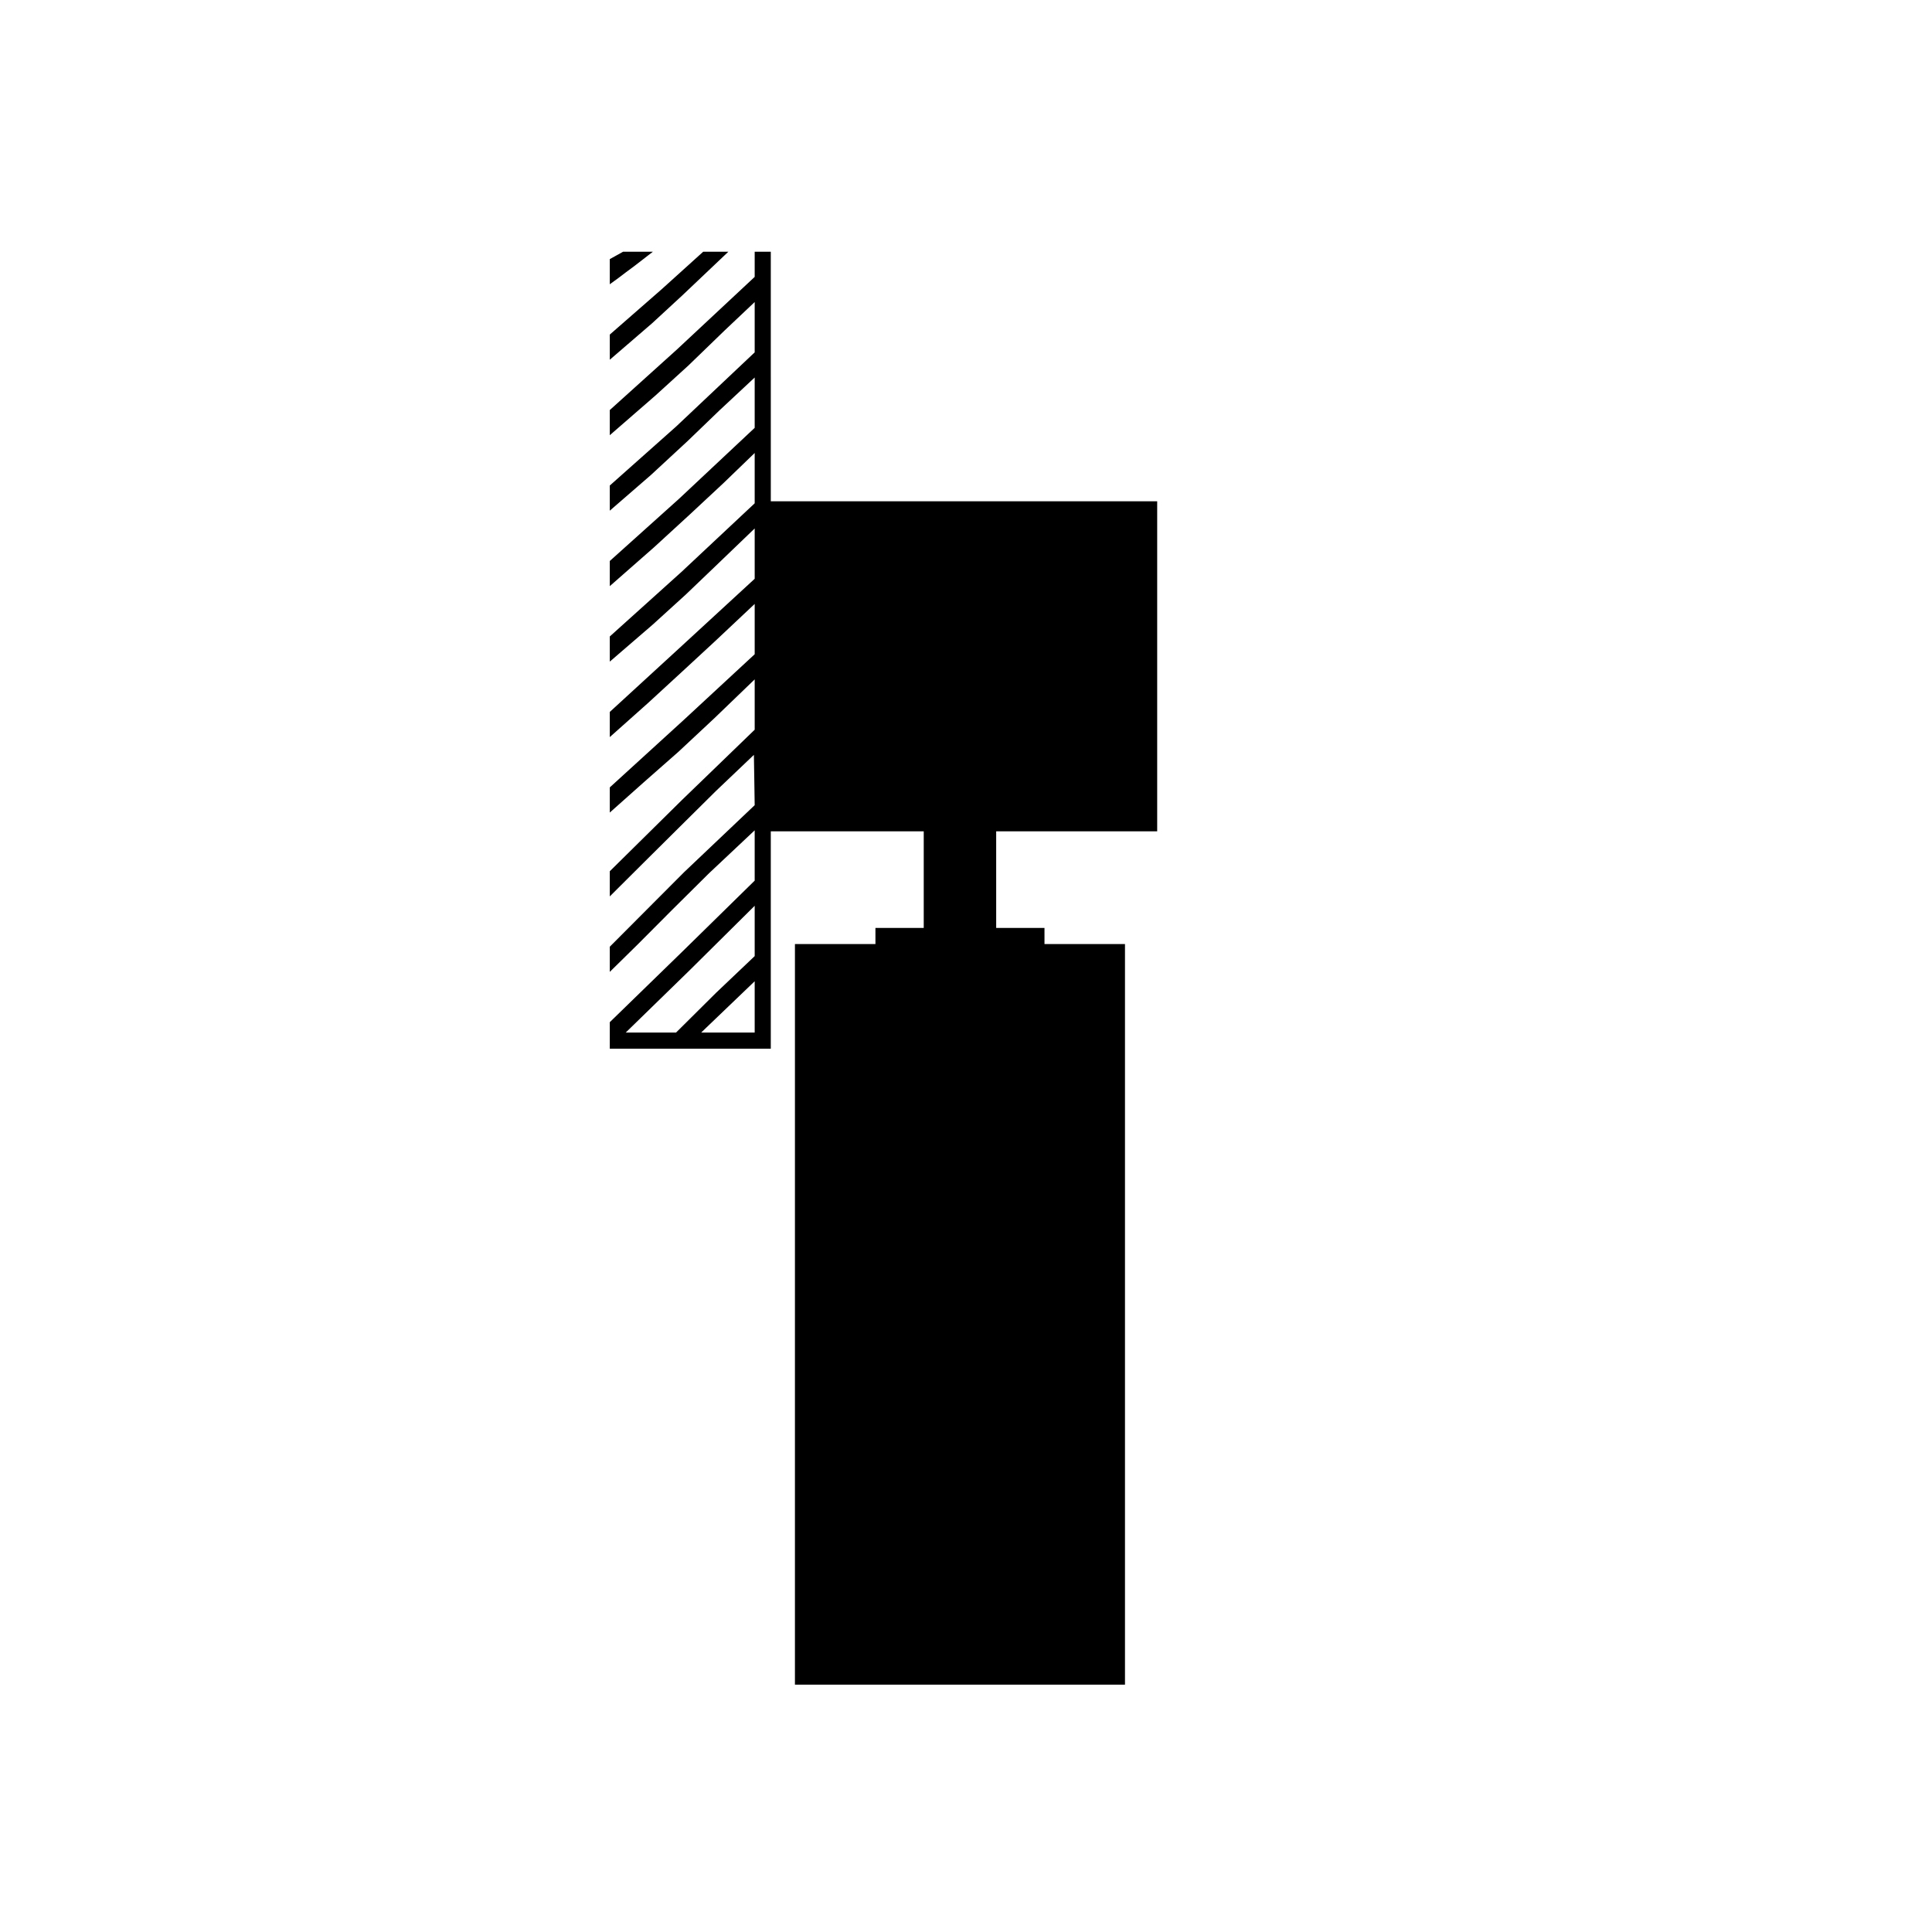 <?xml version="1.0" encoding="UTF-8" standalone="no"?>
<svg
   xmlns:dc="http://purl.org/dc/elements/1.1/"
   xmlns:cc="http://creativecommons.org/ns#"
   xmlns:rdf="http://www.w3.org/1999/02/22-rdf-syntax-ns#"
   xmlns:svg="http://www.w3.org/2000/svg"
   xmlns="http://www.w3.org/2000/svg"
   viewBox="0 0 230.4 230.4"
   height="230.4"
   width="230.4"
   id="svg815"
   version="1.1">
  <defs
     id="defs819" />
  <path
     id="path825"
     d="M 94.8,156.74 V 112.58 h 4.8 4.8 v -0.96 -0.96 h 2.88 2.88 v -5.76 -5.76 h -9.12 -9.12 V 112.1 125.06 h -9.6 -9.6 v -2.18 -0.98 l 8.541,-8.308 8.739,-8.572 4e-6,-3.46 v -2.54 l -5.445,5.121 -4.406,4.372 -4.112,4.128 -3.317,3.26 v -1.66 -1.34 l 8.839,-8.868 8.441,-8.012 -0.047,-3.1 -0.047,-2.9 -4.505,4.287 -3.735,3.7 -4.485,4.451 -4.46,4.441 v -1.3 -1.7 l 8.541,-8.433 8.739,-8.447 4e-6,-2.74 v -3.26 l -4.774,4.598 -4.306,4.024 -4.013,3.531 -4.187,3.728 7e-6,-1.058 v -1.942 l 8.796,-8.023 8.484,-7.857 v -2.532 -3.468 l -4.77,4.487 -3.786,3.5 -4.163,3.829 -4.561,4.064 v -1.733 -1.267 l 8.298,-7.613 8.982,-8.267 v -2.172 -3.828 l -4.848,4.657 -3.375,3.23 -3.935,3.577 -5.122,4.416 v -1.473 -1.527 l 8.547,-7.697 8.733,-8.183 v -1.275 -4.725 l -3.699,3.569 -3.982,3.712 -4.31,3.955 -5.289,4.644 v -0.813 -2.187 l 8.27,-7.429 9.01,-8.451 v -0.915 -5.085 l -4.21,3.928 -3.788,3.647 -4.38,4.053 -4.902,4.252 v -1.153 -1.847 l 7.919,-7.042 9.361,-8.838 v -0.555 -5.445 l -3.564,3.368 -4.335,4.194 -3.932,3.581 -5.449,4.737 v -1.193 -1.807 L 80.763,41.646 90,33.02 v -0.195 l 8e-6,-2.805 h -3.14 l -5.504,5.22 -3.584,3.307 -5.051,4.353 -6e-6,-0.757 v -2.243 l 6.19,-5.409 4.95,-4.471 h 2.163 l 5.897,5e-6 V 44.9 59.78 H 114.96 138 v 19.68 19.68 h -9.6 -9.6 V 104.9 v 5.76 h 2.88 2.88 v 0.96 0.96 h 4.8 4.8 v 44.16 44.16 h -19.68 -19.68 z m -9.401,-38.347 4.601,-4.373 v -2.612 -3.388 l -7.78,7.712 -7.602,7.408 h 2.476 3.524 z m 4.601,1.687 v -3.06 l -2.88,2.76 -2.88,2.759 -0.622,0.601 h 0.622 2.88 2.88 z M 72.72,32.32 v -1.42 l 0.833,-0.461 0.752,-0.419 h 1.828 1.727 l -0.72,0.554 -0.703,0.545 -0.871,0.671 -0.958,0.709 -0.867,0.659 -1.021,0.742 z"
     style="fill:#000000;stroke-width:0.96" />
</svg>
